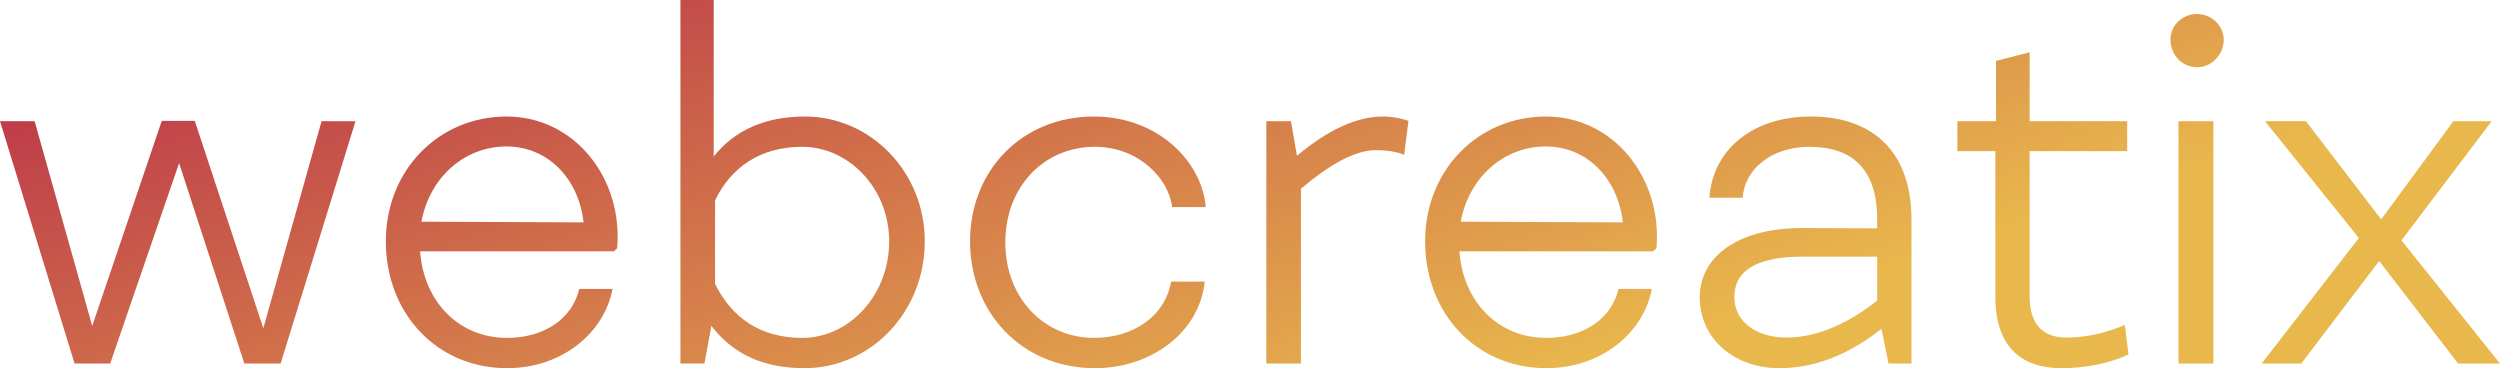 <svg data-v-423bf9ae="" xmlns="http://www.w3.org/2000/svg" viewBox="0 0 407.414 60" class="font"><!----><!----><defs data-v-423bf9ae=""><linearGradient data-v-423bf9ae="" gradientTransform="rotate(25)" id="f2239c95-4310-45b8-b005-176a28e5347e" x1="0%" y1="0%" x2="100%" y2="0%"><stop data-v-423bf9ae="" offset="0%" style="stop-color: rgb(184, 41, 73); stop-opacity: 1;"></stop><stop data-v-423bf9ae="" offset="100%" style="stop-color: rgb(233, 184, 76); stop-opacity: 1;"></stop></linearGradient></defs><g data-v-423bf9ae="" id="c2ebd1ba-45d4-40c6-9573-17f662aeb199" fill="url(#f2239c95-4310-45b8-b005-176a28e5347e)" transform="matrix(5.425,0,0,5.425,-1.736,-16.709)"><path d="M9.98 6.72L8.23 12.94L6.17 6.71L5.18 6.71L3.09 12.87L1.36 6.72L0.32 6.72L2.56 14L3.63 14L5.70 7.98L7.66 14L8.75 14L11.00 6.72ZM15.54 6.58C13.50 6.58 11.91 8.19 11.91 10.33C11.91 12.50 13.45 14.14 15.55 14.14C17.22 14.14 18.48 13.06 18.72 11.76L17.72 11.76C17.51 12.66 16.66 13.23 15.55 13.23C14.11 13.23 13.05 12.15 12.94 10.63L18.76 10.63L18.86 10.54C19.04 8.41 17.56 6.58 15.54 6.58ZM12.98 9.74C13.23 8.39 14.29 7.48 15.53 7.48C16.81 7.48 17.71 8.48 17.85 9.76ZM24.50 6.58C23.31 6.58 22.39 6.99 21.76 7.78L21.76 3.08L20.76 3.08L20.76 14L21.48 14L21.69 12.87C22.32 13.69 23.21 14.14 24.49 14.14C26.47 14.14 28.10 12.46 28.10 10.33C28.10 8.23 26.46 6.58 24.50 6.58ZM24.42 13.23C23.14 13.23 22.30 12.61 21.80 11.61L21.80 9.10C22.27 8.13 23.13 7.49 24.42 7.49C25.80 7.49 27.03 8.72 27.03 10.33C27.03 11.96 25.82 13.23 24.42 13.23ZM35.53 9.30L36.54 9.30C36.43 7.94 35.11 6.58 33.18 6.58C31.02 6.58 29.46 8.20 29.46 10.33C29.46 12.47 31.02 14.14 33.21 14.14C34.94 14.14 36.36 13.03 36.51 11.54L35.50 11.54C35.32 12.57 34.38 13.23 33.18 13.23C31.72 13.23 30.52 12.07 30.52 10.36C30.52 8.69 31.68 7.49 33.21 7.49C34.52 7.49 35.43 8.44 35.53 9.30ZM41.86 6.58C41.09 6.58 40.22 6.97 39.28 7.76L39.10 6.72L38.36 6.72L38.36 14L39.40 14L39.40 8.75C40.31 7.98 41.05 7.59 41.66 7.59C41.99 7.59 42.27 7.64 42.50 7.73L42.63 6.71C42.42 6.64 42.17 6.58 41.86 6.58ZM46.76 6.58C44.72 6.58 43.13 8.19 43.13 10.33C43.13 12.50 44.67 14.14 46.77 14.14C48.44 14.14 49.70 13.06 49.94 11.76L48.94 11.76C48.73 12.66 47.88 13.23 46.77 13.23C45.33 13.23 44.27 12.15 44.16 10.63L49.98 10.63L50.08 10.54C50.26 8.41 48.78 6.58 46.76 6.58ZM44.20 9.74C44.45 8.39 45.51 7.48 46.75 7.48C48.03 7.48 48.93 8.48 49.07 9.76ZM54.71 6.58C52.99 6.58 51.77 7.56 51.67 9.02L52.67 9.02C52.72 8.18 53.52 7.49 54.67 7.49C55.96 7.49 56.71 8.16 56.71 9.67L56.71 9.94L54.45 9.93C52.53 9.93 51.38 10.79 51.38 12.01C51.38 13.27 52.43 14.14 53.77 14.14C55.06 14.14 56.08 13.55 56.84 12.96L57.05 14L57.74 14L57.74 9.67C57.74 7.70 56.64 6.58 54.71 6.58ZM52.42 12.00C52.42 11.19 53.13 10.79 54.46 10.79L56.71 10.79L56.71 12.11C55.96 12.70 55.01 13.22 53.98 13.22C53.13 13.22 52.42 12.78 52.42 12.00ZM59.12 7.62L60.26 7.62L60.26 12.00C60.26 13.57 61.12 14.14 62.24 14.14C62.99 14.14 63.69 13.99 64.26 13.73L64.15 12.84C63.63 13.06 63.04 13.22 62.40 13.22C61.71 13.22 61.29 12.85 61.29 11.98L61.29 7.62L64.22 7.62L64.22 6.72L61.29 6.72L61.29 4.65L60.28 4.91L60.28 6.72L59.12 6.72ZM66.32 5.10C66.75 5.10 67.12 4.73 67.12 4.27C67.12 3.85 66.75 3.50 66.32 3.50C65.87 3.50 65.52 3.85 65.52 4.27C65.52 4.73 65.87 5.10 66.32 5.10ZM66.81 6.72L65.76 6.72L65.76 14L66.81 14ZM75.42 14L72.46 10.30L75.17 6.72L74.02 6.72L71.85 9.67L69.59 6.72L68.36 6.72L71.18 10.23L68.26 14L69.45 14L71.79 10.92L74.16 14Z"></path></g><!----><!----></svg>
